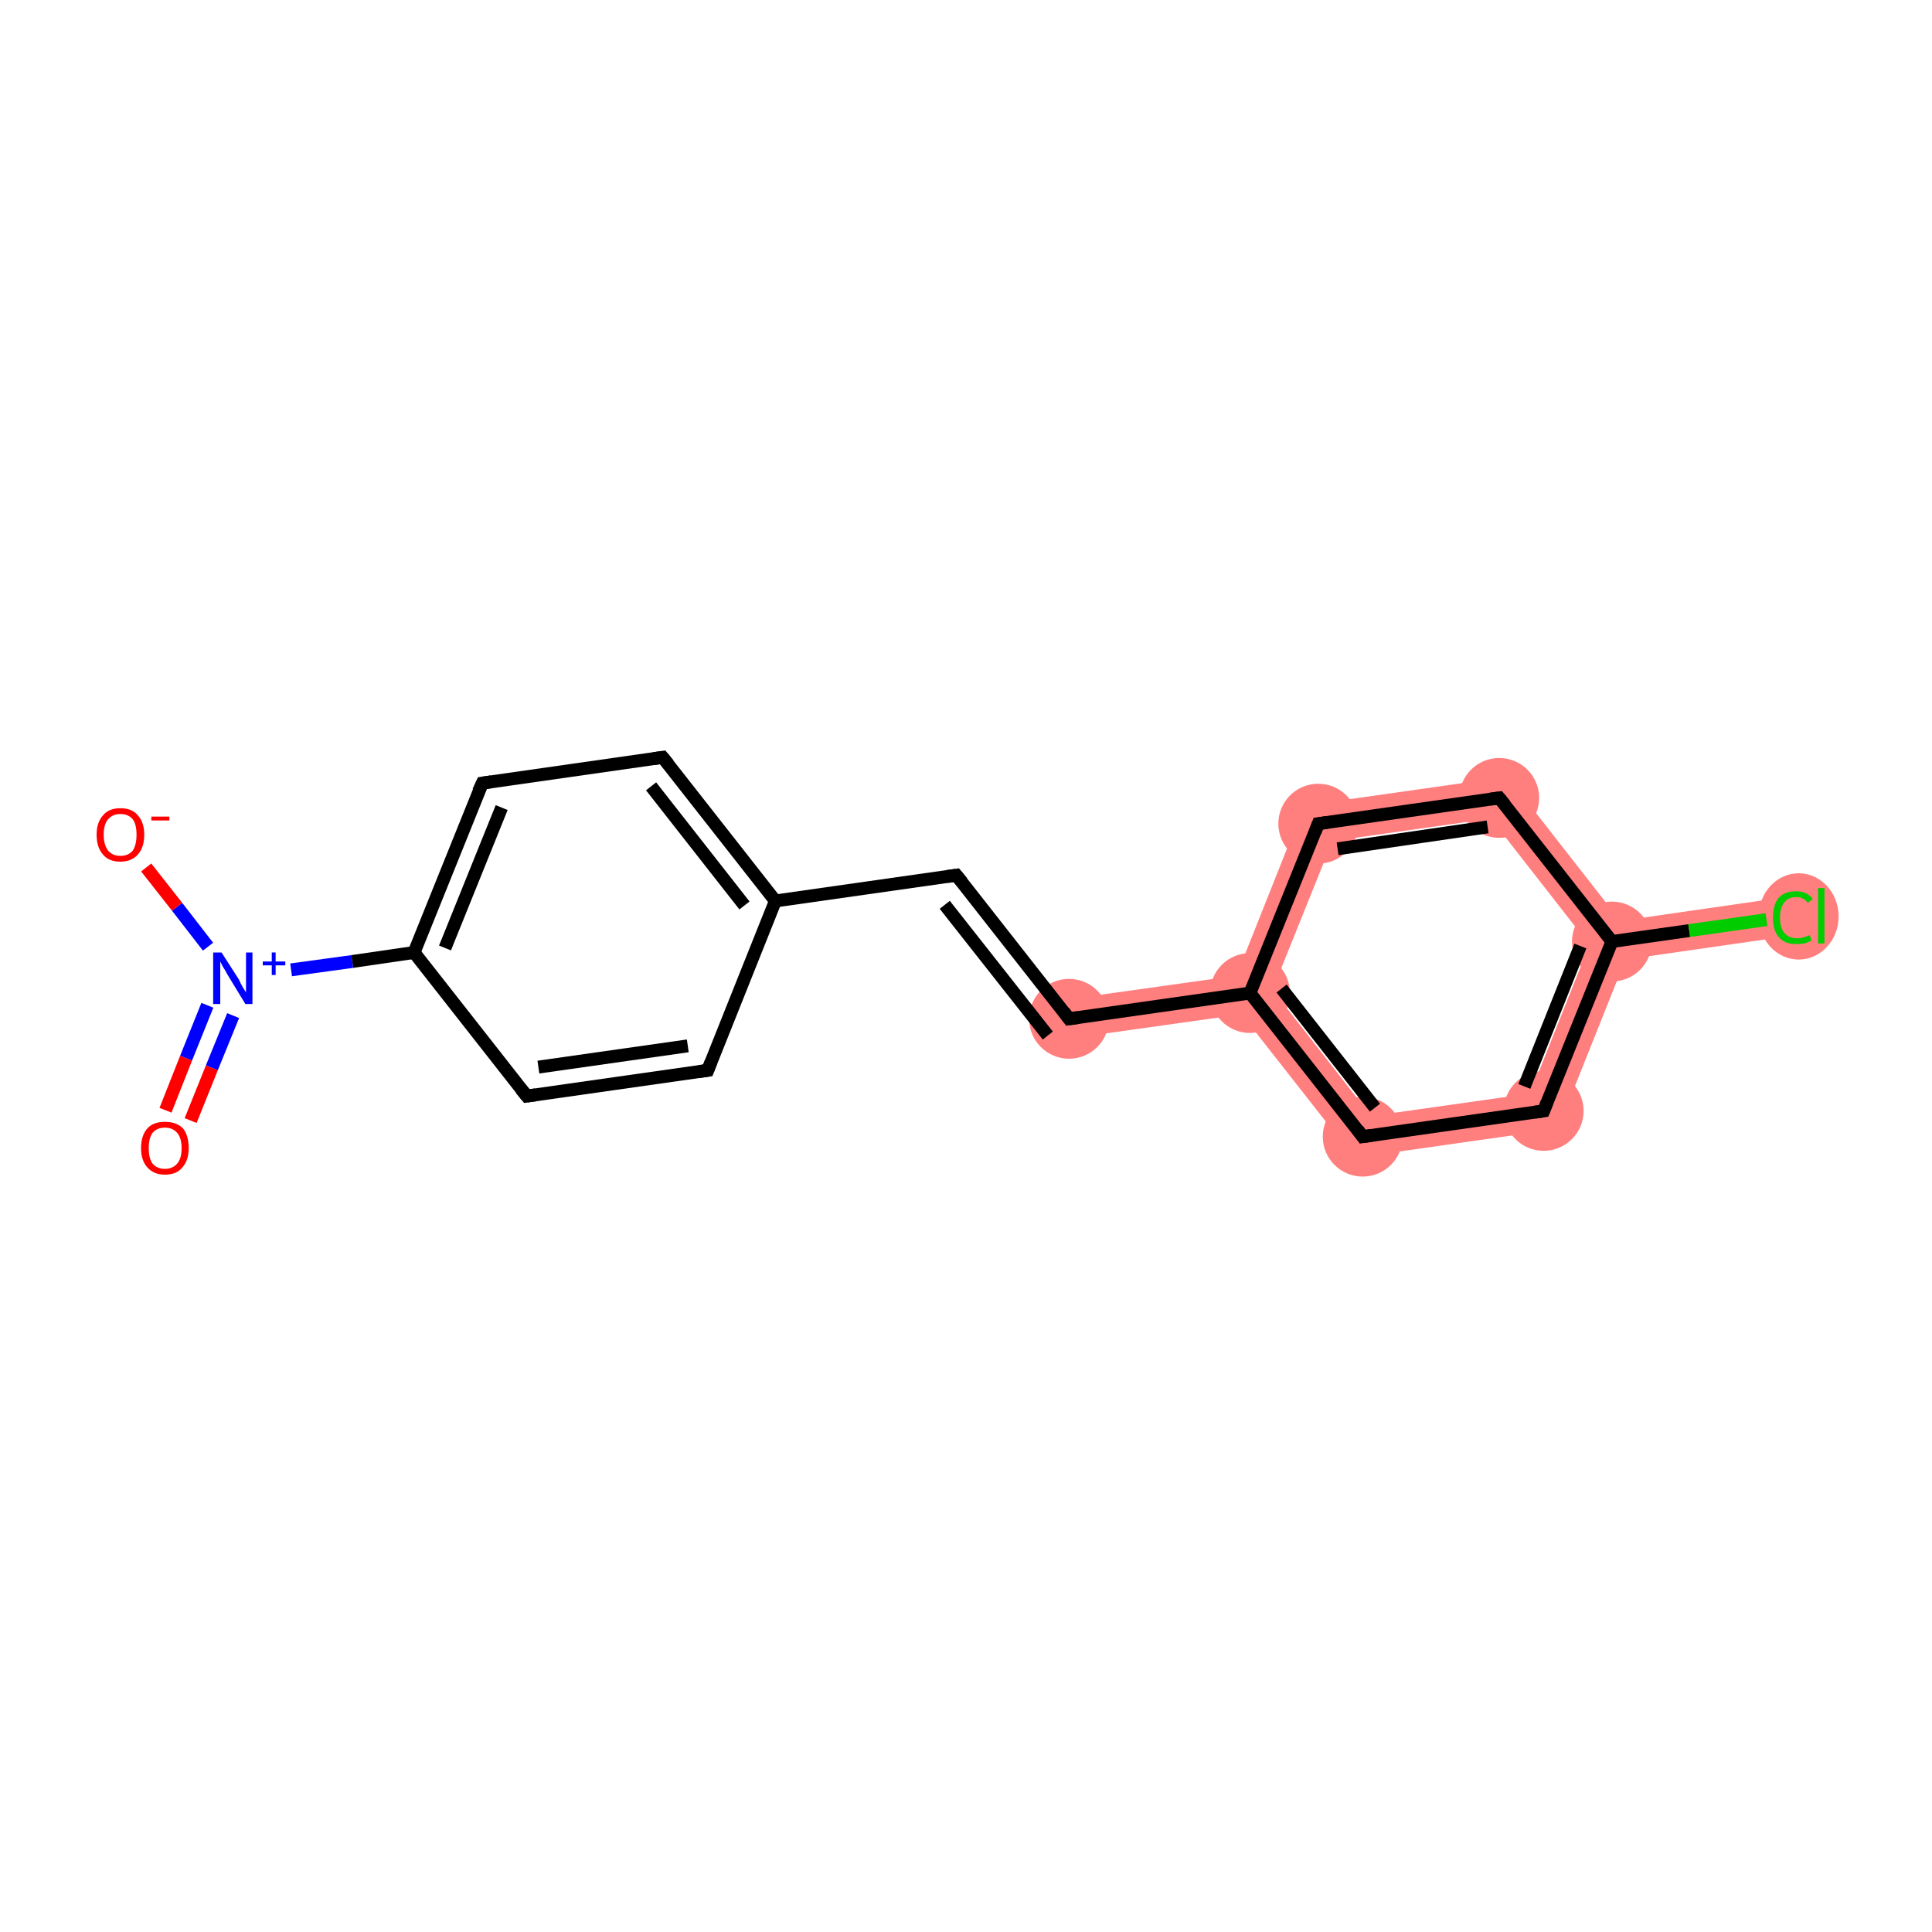 <?xml version='1.0' encoding='iso-8859-1'?>
<svg version='1.1' baseProfile='full'
              xmlns='http://www.w3.org/2000/svg'
                      xmlns:rdkit='http://www.rdkit.org/xml'
                      xmlns:xlink='http://www.w3.org/1999/xlink'
                  xml:space='preserve'
width='300px' height='300px' viewBox='0 0 300 300'>
<!-- END OF HEADER -->
<rect style='opacity:1.0;fill:#FFFFFF;stroke:none' width='300.0' height='300.0' x='0.0' y='0.0'> </rect>
<path class='bond-8 atom-8 atom-9' d='M 192.0,151.5 L 194.1,154.2 L 192.8,157.5 L 166.5,161.2 L 165.6,155.2 Z' style='fill:#FF7F7F;fill-rule:evenodd;fill-opacity:1;stroke:#FF7F7F;stroke-width:0.0px;stroke-linecap:butt;stroke-linejoin:miter;stroke-opacity:1;' />
<path class='bond-9 atom-9 atom-10' d='M 197.6,153.7 L 212.9,173.3 L 210.3,179.8 L 192.8,157.5 L 194.1,154.2 Z' style='fill:#FF7F7F;fill-rule:evenodd;fill-opacity:1;stroke:#FF7F7F;stroke-width:0.0px;stroke-linecap:butt;stroke-linejoin:miter;stroke-opacity:1;' />
<path class='bond-18 atom-9 atom-15' d='M 202.5,125.1 L 206.9,130.6 L 197.6,153.7 L 194.1,154.2 L 192.0,151.5 Z' style='fill:#FF7F7F;fill-rule:evenodd;fill-opacity:1;stroke:#FF7F7F;stroke-width:0.0px;stroke-linecap:butt;stroke-linejoin:miter;stroke-opacity:1;' />
<path class='bond-10 atom-10 atom-11' d='M 237.6,169.8 L 241.9,175.3 L 210.3,179.8 L 212.9,173.3 Z' style='fill:#FF7F7F;fill-rule:evenodd;fill-opacity:1;stroke:#FF7F7F;stroke-width:0.0px;stroke-linecap:butt;stroke-linejoin:miter;stroke-opacity:1;' />
<path class='bond-11 atom-11 atom-12' d='M 250.3,146.2 L 252.4,149.0 L 241.9,175.3 L 237.6,169.8 L 246.8,146.7 Z' style='fill:#FF7F7F;fill-rule:evenodd;fill-opacity:1;stroke:#FF7F7F;stroke-width:0.0px;stroke-linecap:butt;stroke-linejoin:miter;stroke-opacity:1;' />
<path class='bond-12 atom-12 atom-13' d='M 277.9,139.2 L 278.8,145.2 L 252.4,149.0 L 250.3,146.2 L 251.6,143.0 Z' style='fill:#FF7F7F;fill-rule:evenodd;fill-opacity:1;stroke:#FF7F7F;stroke-width:0.0px;stroke-linecap:butt;stroke-linejoin:miter;stroke-opacity:1;' />
<path class='bond-13 atom-12 atom-14' d='M 234.1,120.6 L 251.6,143.0 L 250.3,146.2 L 246.8,146.7 L 231.5,127.1 Z' style='fill:#FF7F7F;fill-rule:evenodd;fill-opacity:1;stroke:#FF7F7F;stroke-width:0.0px;stroke-linecap:butt;stroke-linejoin:miter;stroke-opacity:1;' />
<path class='bond-14 atom-14 atom-15' d='M 234.1,120.6 L 231.5,127.1 L 206.9,130.6 L 202.5,125.1 Z' style='fill:#FF7F7F;fill-rule:evenodd;fill-opacity:1;stroke:#FF7F7F;stroke-width:0.0px;stroke-linecap:butt;stroke-linejoin:miter;stroke-opacity:1;' />
<ellipse cx='166.0' cy='158.2' rx='5.7' ry='5.7' class='atom-8'  style='fill:#FF7F7F;fill-rule:evenodd;stroke:#FF7F7F;stroke-width:1.0px;stroke-linecap:butt;stroke-linejoin:miter;stroke-opacity:1' />
<ellipse cx='194.1' cy='154.2' rx='5.7' ry='5.7' class='atom-9'  style='fill:#FF7F7F;fill-rule:evenodd;stroke:#FF7F7F;stroke-width:1.0px;stroke-linecap:butt;stroke-linejoin:miter;stroke-opacity:1' />
<ellipse cx='211.6' cy='176.5' rx='5.7' ry='5.7' class='atom-10'  style='fill:#FF7F7F;fill-rule:evenodd;stroke:#FF7F7F;stroke-width:1.0px;stroke-linecap:butt;stroke-linejoin:miter;stroke-opacity:1' />
<ellipse cx='239.7' cy='172.5' rx='5.7' ry='5.7' class='atom-11'  style='fill:#FF7F7F;fill-rule:evenodd;stroke:#FF7F7F;stroke-width:1.0px;stroke-linecap:butt;stroke-linejoin:miter;stroke-opacity:1' />
<ellipse cx='250.3' cy='146.2' rx='5.7' ry='5.7' class='atom-12'  style='fill:#FF7F7F;fill-rule:evenodd;stroke:#FF7F7F;stroke-width:1.0px;stroke-linecap:butt;stroke-linejoin:miter;stroke-opacity:1' />
<ellipse cx='279.3' cy='142.3' rx='5.7' ry='6.2' class='atom-13'  style='fill:#FF7F7F;fill-rule:evenodd;stroke:#FF7F7F;stroke-width:1.0px;stroke-linecap:butt;stroke-linejoin:miter;stroke-opacity:1' />
<ellipse cx='232.8' cy='123.9' rx='5.7' ry='5.7' class='atom-14'  style='fill:#FF7F7F;fill-rule:evenodd;stroke:#FF7F7F;stroke-width:1.0px;stroke-linecap:butt;stroke-linejoin:miter;stroke-opacity:1' />
<ellipse cx='204.7' cy='127.9' rx='5.7' ry='5.7' class='atom-15'  style='fill:#FF7F7F;fill-rule:evenodd;stroke:#FF7F7F;stroke-width:1.0px;stroke-linecap:butt;stroke-linejoin:miter;stroke-opacity:1' />
<path class='bond-0 atom-0 atom-1' d='M 25.7,172.4 L 28.9,164.3' style='fill:none;fill-rule:evenodd;stroke:#FF0000;stroke-width:2.0px;stroke-linecap:butt;stroke-linejoin:miter;stroke-opacity:1' />
<path class='bond-0 atom-0 atom-1' d='M 28.9,164.3 L 32.2,156.1' style='fill:none;fill-rule:evenodd;stroke:#0000FF;stroke-width:2.0px;stroke-linecap:butt;stroke-linejoin:miter;stroke-opacity:1' />
<path class='bond-0 atom-0 atom-1' d='M 29.6,174.0 L 32.9,165.8' style='fill:none;fill-rule:evenodd;stroke:#FF0000;stroke-width:2.0px;stroke-linecap:butt;stroke-linejoin:miter;stroke-opacity:1' />
<path class='bond-0 atom-0 atom-1' d='M 32.9,165.8 L 36.2,157.7' style='fill:none;fill-rule:evenodd;stroke:#0000FF;stroke-width:2.0px;stroke-linecap:butt;stroke-linejoin:miter;stroke-opacity:1' />
<path class='bond-1 atom-1 atom-2' d='M 32.3,147.0 L 27.5,140.8' style='fill:none;fill-rule:evenodd;stroke:#0000FF;stroke-width:2.0px;stroke-linecap:butt;stroke-linejoin:miter;stroke-opacity:1' />
<path class='bond-1 atom-1 atom-2' d='M 27.5,140.8 L 22.7,134.7' style='fill:none;fill-rule:evenodd;stroke:#FF0000;stroke-width:2.0px;stroke-linecap:butt;stroke-linejoin:miter;stroke-opacity:1' />
<path class='bond-2 atom-1 atom-3' d='M 45.2,150.6 L 54.7,149.3' style='fill:none;fill-rule:evenodd;stroke:#0000FF;stroke-width:2.0px;stroke-linecap:butt;stroke-linejoin:miter;stroke-opacity:1' />
<path class='bond-2 atom-1 atom-3' d='M 54.7,149.3 L 64.3,147.9' style='fill:none;fill-rule:evenodd;stroke:#000000;stroke-width:2.0px;stroke-linecap:butt;stroke-linejoin:miter;stroke-opacity:1' />
<path class='bond-3 atom-3 atom-4' d='M 64.3,147.9 L 74.9,121.6' style='fill:none;fill-rule:evenodd;stroke:#000000;stroke-width:2.0px;stroke-linecap:butt;stroke-linejoin:miter;stroke-opacity:1' />
<path class='bond-3 atom-3 atom-4' d='M 69.1,147.2 L 77.9,125.4' style='fill:none;fill-rule:evenodd;stroke:#000000;stroke-width:2.0px;stroke-linecap:butt;stroke-linejoin:miter;stroke-opacity:1' />
<path class='bond-4 atom-4 atom-5' d='M 74.9,121.6 L 102.9,117.6' style='fill:none;fill-rule:evenodd;stroke:#000000;stroke-width:2.0px;stroke-linecap:butt;stroke-linejoin:miter;stroke-opacity:1' />
<path class='bond-5 atom-5 atom-6' d='M 102.9,117.6 L 120.4,139.9' style='fill:none;fill-rule:evenodd;stroke:#000000;stroke-width:2.0px;stroke-linecap:butt;stroke-linejoin:miter;stroke-opacity:1' />
<path class='bond-5 atom-5 atom-6' d='M 101.1,122.1 L 115.6,140.6' style='fill:none;fill-rule:evenodd;stroke:#000000;stroke-width:2.0px;stroke-linecap:butt;stroke-linejoin:miter;stroke-opacity:1' />
<path class='bond-6 atom-6 atom-7' d='M 120.4,139.9 L 148.5,135.9' style='fill:none;fill-rule:evenodd;stroke:#000000;stroke-width:2.0px;stroke-linecap:butt;stroke-linejoin:miter;stroke-opacity:1' />
<path class='bond-7 atom-7 atom-8' d='M 148.5,135.9 L 166.0,158.2' style='fill:none;fill-rule:evenodd;stroke:#000000;stroke-width:2.0px;stroke-linecap:butt;stroke-linejoin:miter;stroke-opacity:1' />
<path class='bond-7 atom-7 atom-8' d='M 146.7,140.5 L 162.7,160.8' style='fill:none;fill-rule:evenodd;stroke:#000000;stroke-width:2.0px;stroke-linecap:butt;stroke-linejoin:miter;stroke-opacity:1' />
<path class='bond-8 atom-8 atom-9' d='M 166.0,158.2 L 194.1,154.2' style='fill:none;fill-rule:evenodd;stroke:#000000;stroke-width:2.0px;stroke-linecap:butt;stroke-linejoin:miter;stroke-opacity:1' />
<path class='bond-9 atom-9 atom-10' d='M 194.1,154.2 L 211.6,176.5' style='fill:none;fill-rule:evenodd;stroke:#000000;stroke-width:2.0px;stroke-linecap:butt;stroke-linejoin:miter;stroke-opacity:1' />
<path class='bond-9 atom-9 atom-10' d='M 199.0,153.5 L 213.5,172.0' style='fill:none;fill-rule:evenodd;stroke:#000000;stroke-width:2.0px;stroke-linecap:butt;stroke-linejoin:miter;stroke-opacity:1' />
<path class='bond-10 atom-10 atom-11' d='M 211.6,176.5 L 239.7,172.5' style='fill:none;fill-rule:evenodd;stroke:#000000;stroke-width:2.0px;stroke-linecap:butt;stroke-linejoin:miter;stroke-opacity:1' />
<path class='bond-11 atom-11 atom-12' d='M 239.7,172.5 L 250.3,146.2' style='fill:none;fill-rule:evenodd;stroke:#000000;stroke-width:2.0px;stroke-linecap:butt;stroke-linejoin:miter;stroke-opacity:1' />
<path class='bond-11 atom-11 atom-12' d='M 236.7,168.7 L 245.4,146.9' style='fill:none;fill-rule:evenodd;stroke:#000000;stroke-width:2.0px;stroke-linecap:butt;stroke-linejoin:miter;stroke-opacity:1' />
<path class='bond-12 atom-12 atom-13' d='M 250.3,146.2 L 262.3,144.5' style='fill:none;fill-rule:evenodd;stroke:#000000;stroke-width:2.0px;stroke-linecap:butt;stroke-linejoin:miter;stroke-opacity:1' />
<path class='bond-12 atom-12 atom-13' d='M 262.3,144.5 L 274.3,142.8' style='fill:none;fill-rule:evenodd;stroke:#00CC00;stroke-width:2.0px;stroke-linecap:butt;stroke-linejoin:miter;stroke-opacity:1' />
<path class='bond-13 atom-12 atom-14' d='M 250.3,146.2 L 232.8,123.9' style='fill:none;fill-rule:evenodd;stroke:#000000;stroke-width:2.0px;stroke-linecap:butt;stroke-linejoin:miter;stroke-opacity:1' />
<path class='bond-14 atom-14 atom-15' d='M 232.8,123.9 L 204.7,127.9' style='fill:none;fill-rule:evenodd;stroke:#000000;stroke-width:2.0px;stroke-linecap:butt;stroke-linejoin:miter;stroke-opacity:1' />
<path class='bond-14 atom-14 atom-15' d='M 231.0,128.4 L 207.7,131.8' style='fill:none;fill-rule:evenodd;stroke:#000000;stroke-width:2.0px;stroke-linecap:butt;stroke-linejoin:miter;stroke-opacity:1' />
<path class='bond-15 atom-6 atom-16' d='M 120.4,139.9 L 109.9,166.2' style='fill:none;fill-rule:evenodd;stroke:#000000;stroke-width:2.0px;stroke-linecap:butt;stroke-linejoin:miter;stroke-opacity:1' />
<path class='bond-16 atom-16 atom-17' d='M 109.9,166.2 L 81.8,170.2' style='fill:none;fill-rule:evenodd;stroke:#000000;stroke-width:2.0px;stroke-linecap:butt;stroke-linejoin:miter;stroke-opacity:1' />
<path class='bond-16 atom-16 atom-17' d='M 106.8,162.4 L 83.6,165.7' style='fill:none;fill-rule:evenodd;stroke:#000000;stroke-width:2.0px;stroke-linecap:butt;stroke-linejoin:miter;stroke-opacity:1' />
<path class='bond-17 atom-17 atom-3' d='M 81.8,170.2 L 64.3,147.9' style='fill:none;fill-rule:evenodd;stroke:#000000;stroke-width:2.0px;stroke-linecap:butt;stroke-linejoin:miter;stroke-opacity:1' />
<path class='bond-18 atom-15 atom-9' d='M 204.7,127.9 L 194.1,154.2' style='fill:none;fill-rule:evenodd;stroke:#000000;stroke-width:2.0px;stroke-linecap:butt;stroke-linejoin:miter;stroke-opacity:1' />
<path d='M 74.3,122.9 L 74.9,121.6 L 76.3,121.4' style='fill:none;stroke:#000000;stroke-width:2.0px;stroke-linecap:butt;stroke-linejoin:miter;stroke-opacity:1;' />
<path d='M 101.5,117.8 L 102.9,117.6 L 103.8,118.7' style='fill:none;stroke:#000000;stroke-width:2.0px;stroke-linecap:butt;stroke-linejoin:miter;stroke-opacity:1;' />
<path d='M 147.1,136.1 L 148.5,135.9 L 149.4,137.0' style='fill:none;stroke:#000000;stroke-width:2.0px;stroke-linecap:butt;stroke-linejoin:miter;stroke-opacity:1;' />
<path d='M 165.2,157.1 L 166.0,158.2 L 167.4,158.0' style='fill:none;stroke:#000000;stroke-width:2.0px;stroke-linecap:butt;stroke-linejoin:miter;stroke-opacity:1;' />
<path d='M 210.8,175.4 L 211.6,176.5 L 213.0,176.3' style='fill:none;stroke:#000000;stroke-width:2.0px;stroke-linecap:butt;stroke-linejoin:miter;stroke-opacity:1;' />
<path d='M 238.3,172.7 L 239.7,172.5 L 240.2,171.2' style='fill:none;stroke:#000000;stroke-width:2.0px;stroke-linecap:butt;stroke-linejoin:miter;stroke-opacity:1;' />
<path d='M 233.7,125.0 L 232.8,123.9 L 231.4,124.1' style='fill:none;stroke:#000000;stroke-width:2.0px;stroke-linecap:butt;stroke-linejoin:miter;stroke-opacity:1;' />
<path d='M 206.1,127.7 L 204.7,127.9 L 204.2,129.2' style='fill:none;stroke:#000000;stroke-width:2.0px;stroke-linecap:butt;stroke-linejoin:miter;stroke-opacity:1;' />
<path d='M 110.4,164.9 L 109.9,166.2 L 108.5,166.4' style='fill:none;stroke:#000000;stroke-width:2.0px;stroke-linecap:butt;stroke-linejoin:miter;stroke-opacity:1;' />
<path d='M 83.2,170.0 L 81.8,170.2 L 80.9,169.1' style='fill:none;stroke:#000000;stroke-width:2.0px;stroke-linecap:butt;stroke-linejoin:miter;stroke-opacity:1;' />
<path class='atom-0' d='M 21.9 178.3
Q 21.9 176.3, 22.9 175.2
Q 23.8 174.2, 25.6 174.2
Q 27.4 174.2, 28.4 175.2
Q 29.3 176.3, 29.3 178.3
Q 29.3 180.2, 28.3 181.3
Q 27.4 182.4, 25.6 182.4
Q 23.9 182.4, 22.9 181.3
Q 21.9 180.2, 21.9 178.3
M 25.6 181.5
Q 26.8 181.5, 27.5 180.7
Q 28.2 179.9, 28.2 178.3
Q 28.2 176.7, 27.5 175.9
Q 26.8 175.1, 25.6 175.1
Q 24.4 175.1, 23.7 175.9
Q 23.1 176.7, 23.1 178.3
Q 23.1 179.9, 23.7 180.7
Q 24.4 181.5, 25.6 181.5
' fill='#FF0000'/>
<path class='atom-1' d='M 34.4 147.9
L 37.1 152.1
Q 37.3 152.6, 37.7 153.3
Q 38.2 154.1, 38.2 154.1
L 38.2 147.9
L 39.2 147.9
L 39.2 155.9
L 38.1 155.9
L 35.3 151.3
Q 35.0 150.7, 34.6 150.1
Q 34.3 149.5, 34.2 149.3
L 34.2 155.9
L 33.1 155.9
L 33.1 147.9
L 34.4 147.9
' fill='#0000FF'/>
<path class='atom-1' d='M 40.8 149.3
L 42.2 149.3
L 42.2 147.9
L 42.8 147.9
L 42.8 149.3
L 44.3 149.3
L 44.3 149.9
L 42.8 149.9
L 42.8 151.4
L 42.2 151.4
L 42.2 149.9
L 40.8 149.9
L 40.8 149.3
' fill='#0000FF'/>
<path class='atom-2' d='M 15.0 129.6
Q 15.0 127.7, 16.0 126.6
Q 16.9 125.5, 18.7 125.5
Q 20.5 125.5, 21.4 126.6
Q 22.4 127.7, 22.4 129.6
Q 22.4 131.6, 21.4 132.7
Q 20.4 133.8, 18.7 133.8
Q 16.9 133.8, 16.0 132.7
Q 15.0 131.6, 15.0 129.6
M 18.7 132.9
Q 19.9 132.9, 20.6 132.1
Q 21.2 131.2, 21.2 129.6
Q 21.2 128.0, 20.6 127.2
Q 19.9 126.4, 18.7 126.4
Q 17.5 126.4, 16.8 127.2
Q 16.1 128.0, 16.1 129.6
Q 16.1 131.2, 16.8 132.1
Q 17.5 132.9, 18.7 132.9
' fill='#FF0000'/>
<path class='atom-2' d='M 23.5 126.8
L 26.3 126.8
L 26.3 127.4
L 23.5 127.4
L 23.5 126.8
' fill='#FF0000'/>
<path class='atom-13' d='M 275.3 142.5
Q 275.3 140.5, 276.2 139.4
Q 277.1 138.4, 278.9 138.4
Q 280.6 138.4, 281.5 139.6
L 280.7 140.2
Q 280.1 139.3, 278.9 139.3
Q 277.7 139.3, 277.1 140.1
Q 276.4 140.9, 276.4 142.5
Q 276.4 144.1, 277.1 144.9
Q 277.8 145.7, 279.1 145.7
Q 279.9 145.7, 281.0 145.2
L 281.3 146.0
Q 280.9 146.3, 280.2 146.5
Q 279.6 146.6, 278.9 146.6
Q 277.1 146.6, 276.2 145.5
Q 275.3 144.5, 275.3 142.5
' fill='#00CC00'/>
<path class='atom-13' d='M 282.3 137.9
L 283.3 137.9
L 283.3 146.5
L 282.3 146.5
L 282.3 137.9
' fill='#00CC00'/>
</svg>
